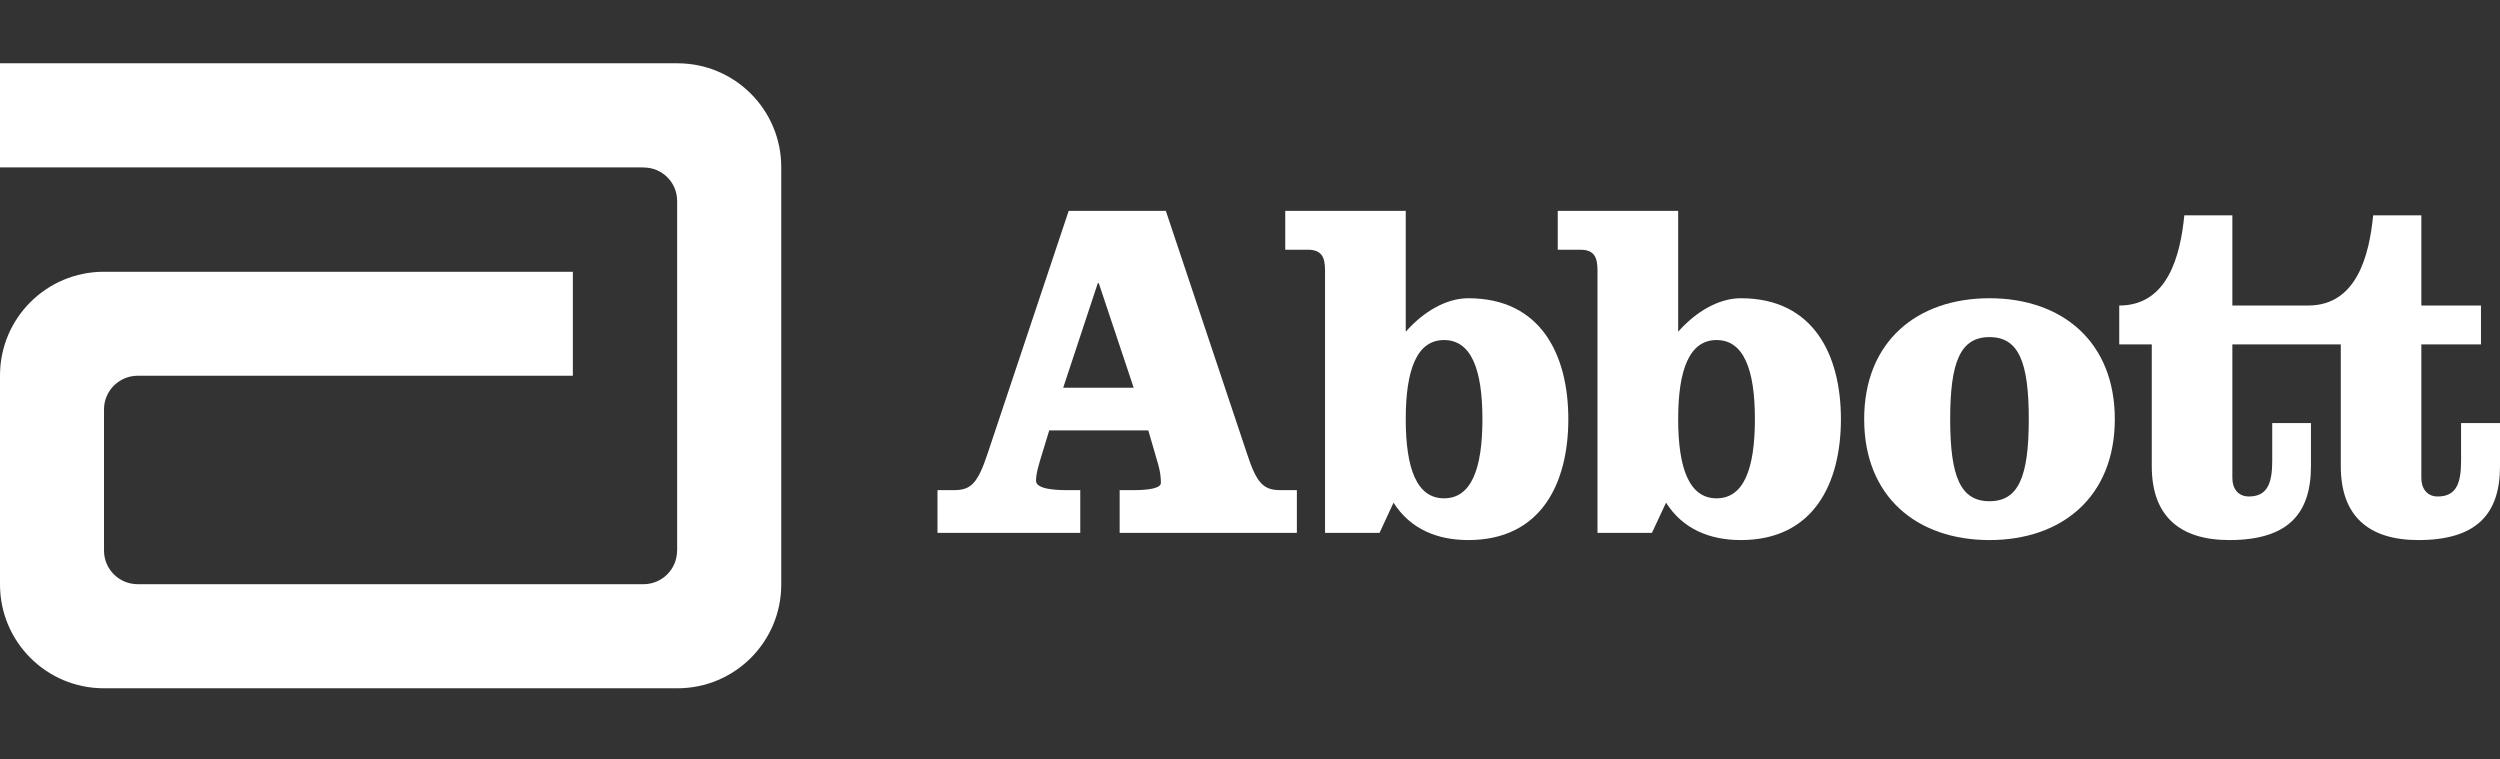 <svg width="158" height="48" viewBox="0 0 158 48" fill="none" xmlns="http://www.w3.org/2000/svg">
<rect x="0" y="0" width="158" height="48" fill="#333333" stroke="none"/>
<path d="M42.816 4H0V10.58H40.678V10.586C41.856 10.586 42.796 11.53 42.796 12.702V34.797L42.791 34.816C42.783 35.983 41.834 36.921 40.669 36.921H8.701C7.531 36.921 6.573 35.976 6.573 34.797V25.871C6.573 24.699 7.531 23.747 8.701 23.747H36.204V17.176H6.561C2.937 17.176 0 20.108 0 23.729V36.94C0 40.563 2.937 43.499 6.561 43.499H42.816C46.442 43.499 49.375 40.563 49.375 36.94V10.562C49.375 6.939 46.442 4 42.816 4Z" fill="white"/>
<path d="M67.195 24.503H71.648L69.442 17.894H69.381L67.195 24.503ZM73.681 13.328L78.811 28.671C79.42 30.543 79.85 30.976 80.919 30.976H81.962V33.677H70.762V30.976H71.681C72.602 30.976 73.367 30.854 73.367 30.52C73.367 30.205 73.337 29.868 73.213 29.406L72.573 27.202H66.311L65.937 28.43C65.602 29.501 65.478 29.956 65.478 30.387C65.478 30.882 66.556 30.976 67.39 30.976H68.273V33.677H59.25V30.976H60.295C61.37 30.976 61.792 30.543 62.415 28.671L67.54 13.328H73.681Z" fill="white"/>
<path d="M88.843 26.489C88.843 29.626 89.546 31.494 91.263 31.494C92.991 31.494 93.689 29.626 93.689 26.489C93.689 23.362 92.991 21.491 91.263 21.491C89.546 21.491 88.843 23.362 88.843 26.489ZM83.743 17.104C83.743 16.237 83.529 15.782 82.639 15.782H81.228V13.328H88.843V20.966C89.976 19.677 91.421 18.849 92.796 18.849C97.402 18.849 99.118 22.447 99.118 26.489C99.118 30.543 97.402 34.132 92.796 34.132C90.863 34.132 89.142 33.458 88.072 31.769L87.185 33.679H83.743V17.104Z" fill="white"/>
<path d="M106.06 26.489C106.06 29.626 106.772 31.494 108.487 31.494C110.208 31.494 110.91 29.626 110.91 26.489C110.91 23.362 110.207 21.491 108.487 21.491C106.772 21.491 106.06 23.362 106.06 26.489ZM100.962 17.104C100.962 16.237 100.746 15.782 99.865 15.782H98.45V13.328H106.06V20.966C107.199 19.677 108.639 18.849 110.02 18.849C114.626 18.849 116.346 22.447 116.346 26.489C116.346 30.543 114.626 34.132 110.02 34.132C108.087 34.132 106.366 33.458 105.294 31.769L104.401 33.679H100.962V17.104Z" fill="white"/>
<path d="M123.251 26.49C123.251 30.111 123.895 31.677 125.737 31.677C127.577 31.677 128.219 30.111 128.219 26.49C128.219 22.87 127.577 21.305 125.737 21.305C123.895 21.305 123.251 22.87 123.251 26.49ZM133.656 26.49C133.656 31.404 130.308 34.132 125.737 34.132C121.157 34.132 117.816 31.404 117.816 26.49C117.816 21.58 121.157 18.849 125.737 18.849C130.308 18.849 133.656 21.58 133.656 26.49Z" fill="white"/>
<path d="M155.54 26.739V29.133C155.54 30.543 155.236 31.378 154.068 31.378C153.364 31.378 153.029 30.852 153.029 30.205V21.766H156.797V19.309H153.029V13.608H149.984C149.736 16.151 148.941 19.309 145.872 19.309H141.085V13.608H138.049C137.801 16.151 137.002 19.309 133.936 19.309V21.766H135.992V29.468C135.992 32.6 137.74 34.132 140.896 34.132C144.588 34.132 146.052 32.479 146.052 29.468V26.739H143.605V29.132C143.605 30.543 143.295 31.377 142.132 31.377C141.42 31.377 141.085 30.852 141.085 30.205V21.766H147.938V29.468C147.938 32.6 149.679 34.132 152.841 34.132C156.523 34.132 158 32.479 158 29.468V26.739L155.54 26.739Z" fill="white"/>
</svg>
